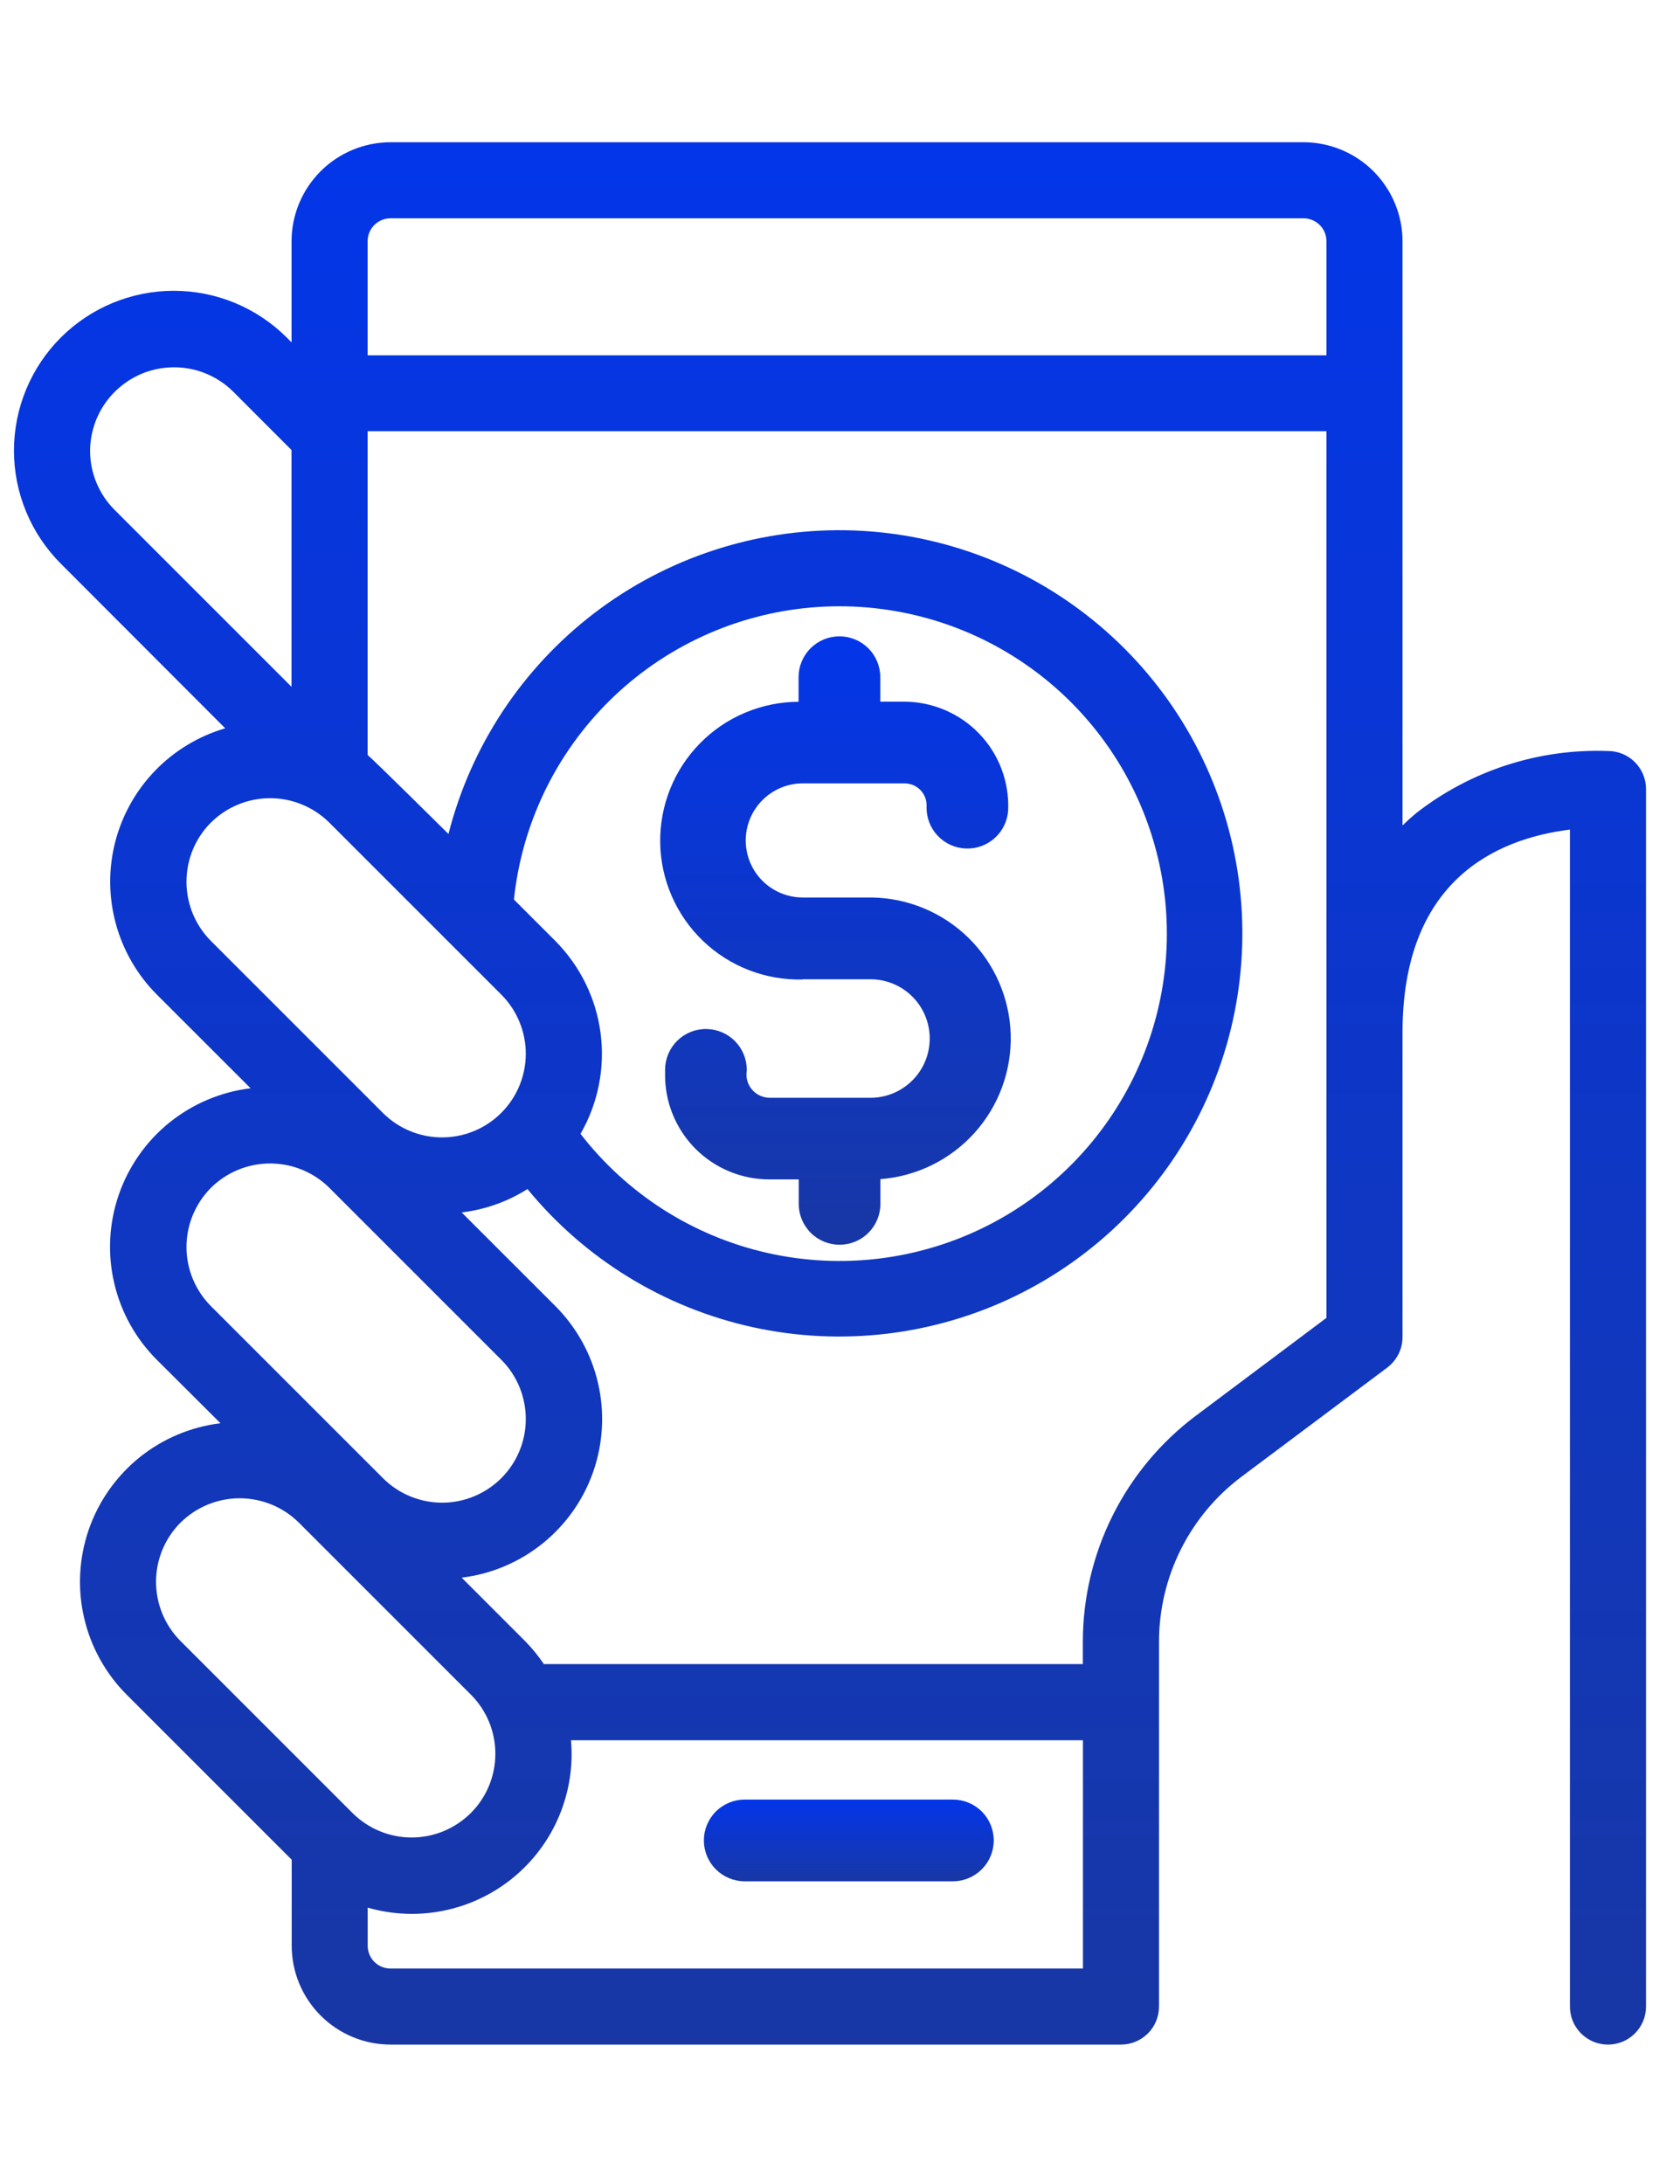 <svg width="20" height="26" viewBox="0 0 35 41" fill="none" xmlns="http://www.w3.org/2000/svg">
<g clip-path="url(#clip0_1_39)">
<g clip-path="url(#clip1_1_39)">
<g clip-path="url(#clip2_1_39)">
<path d="M19.852 35.241H15.515C15.29 35.241 15.073 35.331 14.913 35.49C14.754 35.65 14.664 35.867 14.664 36.092C14.664 36.318 14.754 36.535 14.913 36.694C15.073 36.854 15.29 36.944 15.515 36.944H19.852C20.078 36.944 20.294 36.854 20.454 36.694C20.613 36.535 20.703 36.318 20.703 36.092C20.703 35.867 20.613 35.65 20.454 35.49C20.294 35.331 20.078 35.241 19.852 35.241Z" fill="url(#paint0_linear_1_39)"/>
<path d="M33.499 13.396C32.057 13.344 30.643 13.802 29.505 14.689C29.411 14.767 29.315 14.853 29.219 14.947V2.774C29.218 2.228 29 1.705 28.614 1.318C28.228 0.932 27.704 0.715 27.158 0.713H8.135C7.588 0.715 7.065 0.932 6.679 1.318C6.293 1.705 6.075 2.228 6.074 2.774V4.883L5.975 4.783C5.35 4.159 4.503 3.808 3.62 3.808C2.737 3.808 1.891 4.159 1.266 4.783C0.642 5.408 0.291 6.255 0.291 7.138C0.291 8.021 0.642 8.867 1.266 9.492L4.692 12.923C4.138 13.085 3.635 13.389 3.233 13.804C2.831 14.219 2.544 14.732 2.4 15.292C2.257 15.852 2.261 16.439 2.414 16.997C2.566 17.554 2.86 18.062 3.269 18.472L5.22 20.422C4.6 20.498 4.014 20.746 3.528 21.138C3.043 21.53 2.678 22.052 2.474 22.642C2.271 23.232 2.237 23.867 2.378 24.475C2.518 25.084 2.827 25.64 3.269 26.081L4.593 27.401C3.974 27.476 3.388 27.724 2.902 28.116C2.417 28.509 2.052 29.03 1.848 29.62C1.645 30.21 1.611 30.846 1.752 31.454C1.892 32.062 2.201 32.618 2.642 33.059L6.077 36.494V38.285C6.077 38.831 6.294 39.354 6.68 39.741C7.065 40.127 7.589 40.345 8.135 40.346H23.354C23.564 40.346 23.765 40.262 23.914 40.114C24.063 39.965 24.146 39.764 24.146 39.553V31.944C24.148 31.28 24.303 30.625 24.6 30.031C24.897 29.437 25.328 28.919 25.858 28.52L28.902 26.241C29 26.166 29.08 26.07 29.135 25.961C29.19 25.851 29.219 25.73 29.219 25.607V19.265C29.219 16.108 31.146 15.228 32.707 15.033V39.553C32.707 39.657 32.727 39.761 32.767 39.857C32.807 39.953 32.865 40.04 32.939 40.114C33.013 40.187 33.1 40.246 33.196 40.286C33.292 40.325 33.395 40.346 33.499 40.346C33.604 40.346 33.707 40.325 33.803 40.286C33.899 40.246 33.986 40.187 34.06 40.114C34.134 40.04 34.192 39.953 34.232 39.857C34.272 39.761 34.292 39.657 34.292 39.553V14.188C34.292 13.978 34.209 13.777 34.06 13.628C33.911 13.479 33.71 13.396 33.499 13.396ZM8.135 2.298H27.158C27.221 2.298 27.283 2.311 27.34 2.335C27.398 2.359 27.45 2.394 27.495 2.438C27.539 2.482 27.574 2.534 27.598 2.592C27.622 2.65 27.634 2.712 27.634 2.774V5.152H7.659V2.774C7.659 2.648 7.709 2.527 7.798 2.438C7.887 2.349 8.008 2.298 8.135 2.298ZM1.877 7.139C1.879 6.795 1.983 6.459 2.175 6.174C2.367 5.889 2.639 5.667 2.956 5.535C3.274 5.404 3.623 5.369 3.961 5.434C4.298 5.5 4.609 5.664 4.854 5.905L6.073 7.125V12.058L2.387 8.372C2.225 8.21 2.096 8.018 2.009 7.806C1.921 7.595 1.876 7.368 1.877 7.139ZM4.394 14.887C4.722 14.562 5.165 14.379 5.627 14.379C6.089 14.379 6.532 14.562 6.86 14.887L10.447 18.474C10.772 18.801 10.954 19.244 10.954 19.705C10.953 20.167 10.769 20.609 10.443 20.935C10.116 21.262 9.674 21.445 9.213 21.446C8.751 21.447 8.308 21.265 7.981 20.94L4.394 17.353C4.068 17.026 3.885 16.582 3.885 16.12C3.885 15.657 4.067 15.214 4.394 14.887ZM11.569 17.353L10.707 16.491C10.872 14.915 11.58 13.446 12.711 12.335C13.841 11.225 15.323 10.543 16.901 10.406C18.48 10.27 20.057 10.687 21.361 11.587C22.666 12.486 23.616 13.812 24.049 15.336C24.483 16.86 24.372 18.488 23.735 19.939C23.099 21.39 21.977 22.575 20.563 23.289C19.148 24.003 17.529 24.202 15.984 23.852C14.438 23.503 13.063 22.625 12.094 21.372C12.46 20.737 12.607 20 12.512 19.273C12.417 18.547 12.085 17.872 11.569 17.353ZM4.395 22.496C4.723 22.171 5.166 21.989 5.628 21.989C6.09 21.989 6.533 22.171 6.861 22.496L10.448 26.083C10.773 26.41 10.955 26.854 10.954 27.315C10.954 27.776 10.77 28.219 10.444 28.545C10.117 28.871 9.675 29.055 9.214 29.056C8.752 29.056 8.309 28.874 7.982 28.549L4.395 24.962C4.069 24.635 3.885 24.192 3.885 23.729C3.885 23.267 4.069 22.824 4.395 22.496ZM3.761 29.472C4.089 29.147 4.532 28.964 4.994 28.964C5.456 28.964 5.899 29.147 6.227 29.472L9.814 33.059C10.139 33.386 10.321 33.829 10.32 34.29C10.319 34.752 10.136 35.194 9.81 35.52C9.483 35.846 9.041 36.03 8.58 36.031C8.118 36.032 7.675 35.85 7.348 35.525L3.761 31.938C3.434 31.611 3.251 31.167 3.251 30.705C3.25 30.243 3.434 29.799 3.76 29.472H3.761ZM7.66 38.285V37.492C8.179 37.642 8.727 37.663 9.256 37.553C9.785 37.444 10.279 37.207 10.696 36.864C11.113 36.52 11.44 36.081 11.649 35.583C11.858 35.084 11.943 34.543 11.896 34.005H22.561V38.761H8.135C8.008 38.761 7.887 38.711 7.798 38.621C7.709 38.532 7.66 38.411 7.66 38.285ZM24.905 27.251C24.178 27.799 23.588 28.508 23.181 29.322C22.774 30.136 22.561 31.034 22.559 31.944V32.419H11.331C11.214 32.246 11.082 32.084 10.935 31.935L9.618 30.618C10.237 30.543 10.823 30.295 11.309 29.902C11.794 29.51 12.16 28.989 12.363 28.399C12.566 27.809 12.6 27.173 12.459 26.565C12.319 25.957 12.01 25.401 11.569 24.959L9.618 23.009C10.105 22.951 10.574 22.785 10.989 22.522C12.187 23.983 13.842 24.997 15.688 25.401C17.533 25.804 19.46 25.574 21.159 24.748C22.857 23.921 24.227 22.546 25.048 20.845C25.869 19.144 26.092 17.215 25.682 15.371C25.272 13.528 24.252 11.876 22.787 10.683C21.323 9.49 19.499 8.826 17.61 8.797C15.721 8.769 13.878 9.378 12.378 10.526C10.878 11.674 9.809 13.294 9.343 15.125C9.343 15.125 7.772 13.567 7.659 13.48V6.733H27.634V25.206L24.905 27.251Z" fill="url(#paint1_linear_1_39)"/>
<path d="M16.723 18.152H18.17C18.491 18.161 18.796 18.295 19.02 18.525C19.244 18.756 19.369 19.064 19.369 19.386C19.369 19.707 19.244 20.016 19.02 20.246C18.796 20.477 18.491 20.611 18.17 20.62H16.025C15.955 20.618 15.887 20.602 15.824 20.571C15.761 20.541 15.706 20.497 15.662 20.444C15.617 20.39 15.585 20.327 15.567 20.26C15.549 20.193 15.546 20.123 15.558 20.054C15.562 19.828 15.476 19.61 15.319 19.448C15.163 19.285 14.948 19.192 14.722 19.188C14.496 19.183 14.278 19.269 14.116 19.426C13.953 19.583 13.86 19.798 13.856 20.023V20.111C13.851 20.4 13.903 20.686 14.01 20.954C14.117 21.222 14.276 21.466 14.478 21.672C14.68 21.877 14.921 22.041 15.187 22.152C15.453 22.264 15.738 22.321 16.027 22.321H16.64V22.831C16.64 23.057 16.73 23.273 16.889 23.433C17.049 23.593 17.265 23.682 17.491 23.682C17.717 23.682 17.933 23.593 18.093 23.433C18.252 23.273 18.342 23.057 18.342 22.831V22.315C19.095 22.258 19.797 21.913 20.303 21.351C20.808 20.79 21.078 20.055 21.056 19.3C21.034 18.545 20.722 17.828 20.185 17.297C19.648 16.766 18.927 16.462 18.172 16.448H16.725C16.41 16.448 16.107 16.323 15.884 16.1C15.661 15.877 15.536 15.575 15.536 15.259C15.536 14.944 15.661 14.642 15.884 14.419C16.107 14.196 16.41 14.07 16.725 14.07H18.835C18.899 14.069 18.962 14.081 19.021 14.105C19.08 14.129 19.133 14.166 19.177 14.211C19.221 14.258 19.255 14.312 19.277 14.372C19.299 14.432 19.308 14.495 19.303 14.559C19.299 14.781 19.381 14.997 19.533 15.159C19.685 15.322 19.895 15.418 20.117 15.427C20.34 15.437 20.557 15.359 20.723 15.21C20.888 15.062 20.989 14.854 21.003 14.632C21.016 14.34 20.969 14.047 20.866 13.773C20.763 13.499 20.605 13.249 20.402 13.037C20.2 12.826 19.956 12.658 19.687 12.543C19.417 12.428 19.128 12.368 18.834 12.368H18.339V11.858C18.339 11.632 18.25 11.416 18.09 11.256C17.93 11.097 17.714 11.007 17.488 11.007C17.262 11.007 17.046 11.097 16.886 11.256C16.727 11.416 16.637 11.632 16.637 11.858V12.37C16.254 12.372 15.876 12.449 15.523 12.598C15.17 12.746 14.851 12.963 14.583 13.236C14.315 13.509 14.103 13.833 13.961 14.188C13.819 14.543 13.749 14.923 13.754 15.306C13.76 15.689 13.841 16.066 13.994 16.417C14.147 16.768 14.367 17.085 14.643 17.35C14.919 17.615 15.245 17.823 15.602 17.961C15.959 18.099 16.34 18.166 16.722 18.156L16.723 18.152Z" fill="url(#paint2_linear_1_39)"/>
</g>
</g>
</g>
<defs>
<linearGradient id="paint0_linear_1_39" x1="17.684" y1="35.241" x2="17.684" y2="36.944" gradientUnits="userSpaceOnUse">
<stop stop-color="#0336E9"/>
<stop offset="1" stop-color="#1837A5"/>
</linearGradient>
<linearGradient id="paint1_linear_1_39" x1="17.292" y1="0.713" x2="17.292" y2="40.346" gradientUnits="userSpaceOnUse">
<stop stop-color="#0336E9"/>
<stop offset="1" stop-color="#1837A5"/>
</linearGradient>
<linearGradient id="paint2_linear_1_39" x1="17.406" y1="11.007" x2="17.406" y2="23.682" gradientUnits="userSpaceOnUse">
<stop stop-color="#0336E9"/>
<stop offset="1" stop-color="#1837A5"/>
</linearGradient>
<clipPath id="clip0_1_39">
<rect width="34" height="40" fill="white" transform="translate(0.293 0.53)"/>
</clipPath>
<clipPath id="clip1_1_39">
<rect width="34" height="40" fill="white" transform="translate(0.293 0.53)"/>
</clipPath>
<clipPath id="clip2_1_39">
<rect width="34" height="39.633" fill="white" transform="translate(0.293 0.713)"/>
</clipPath>
</defs>
</svg>
